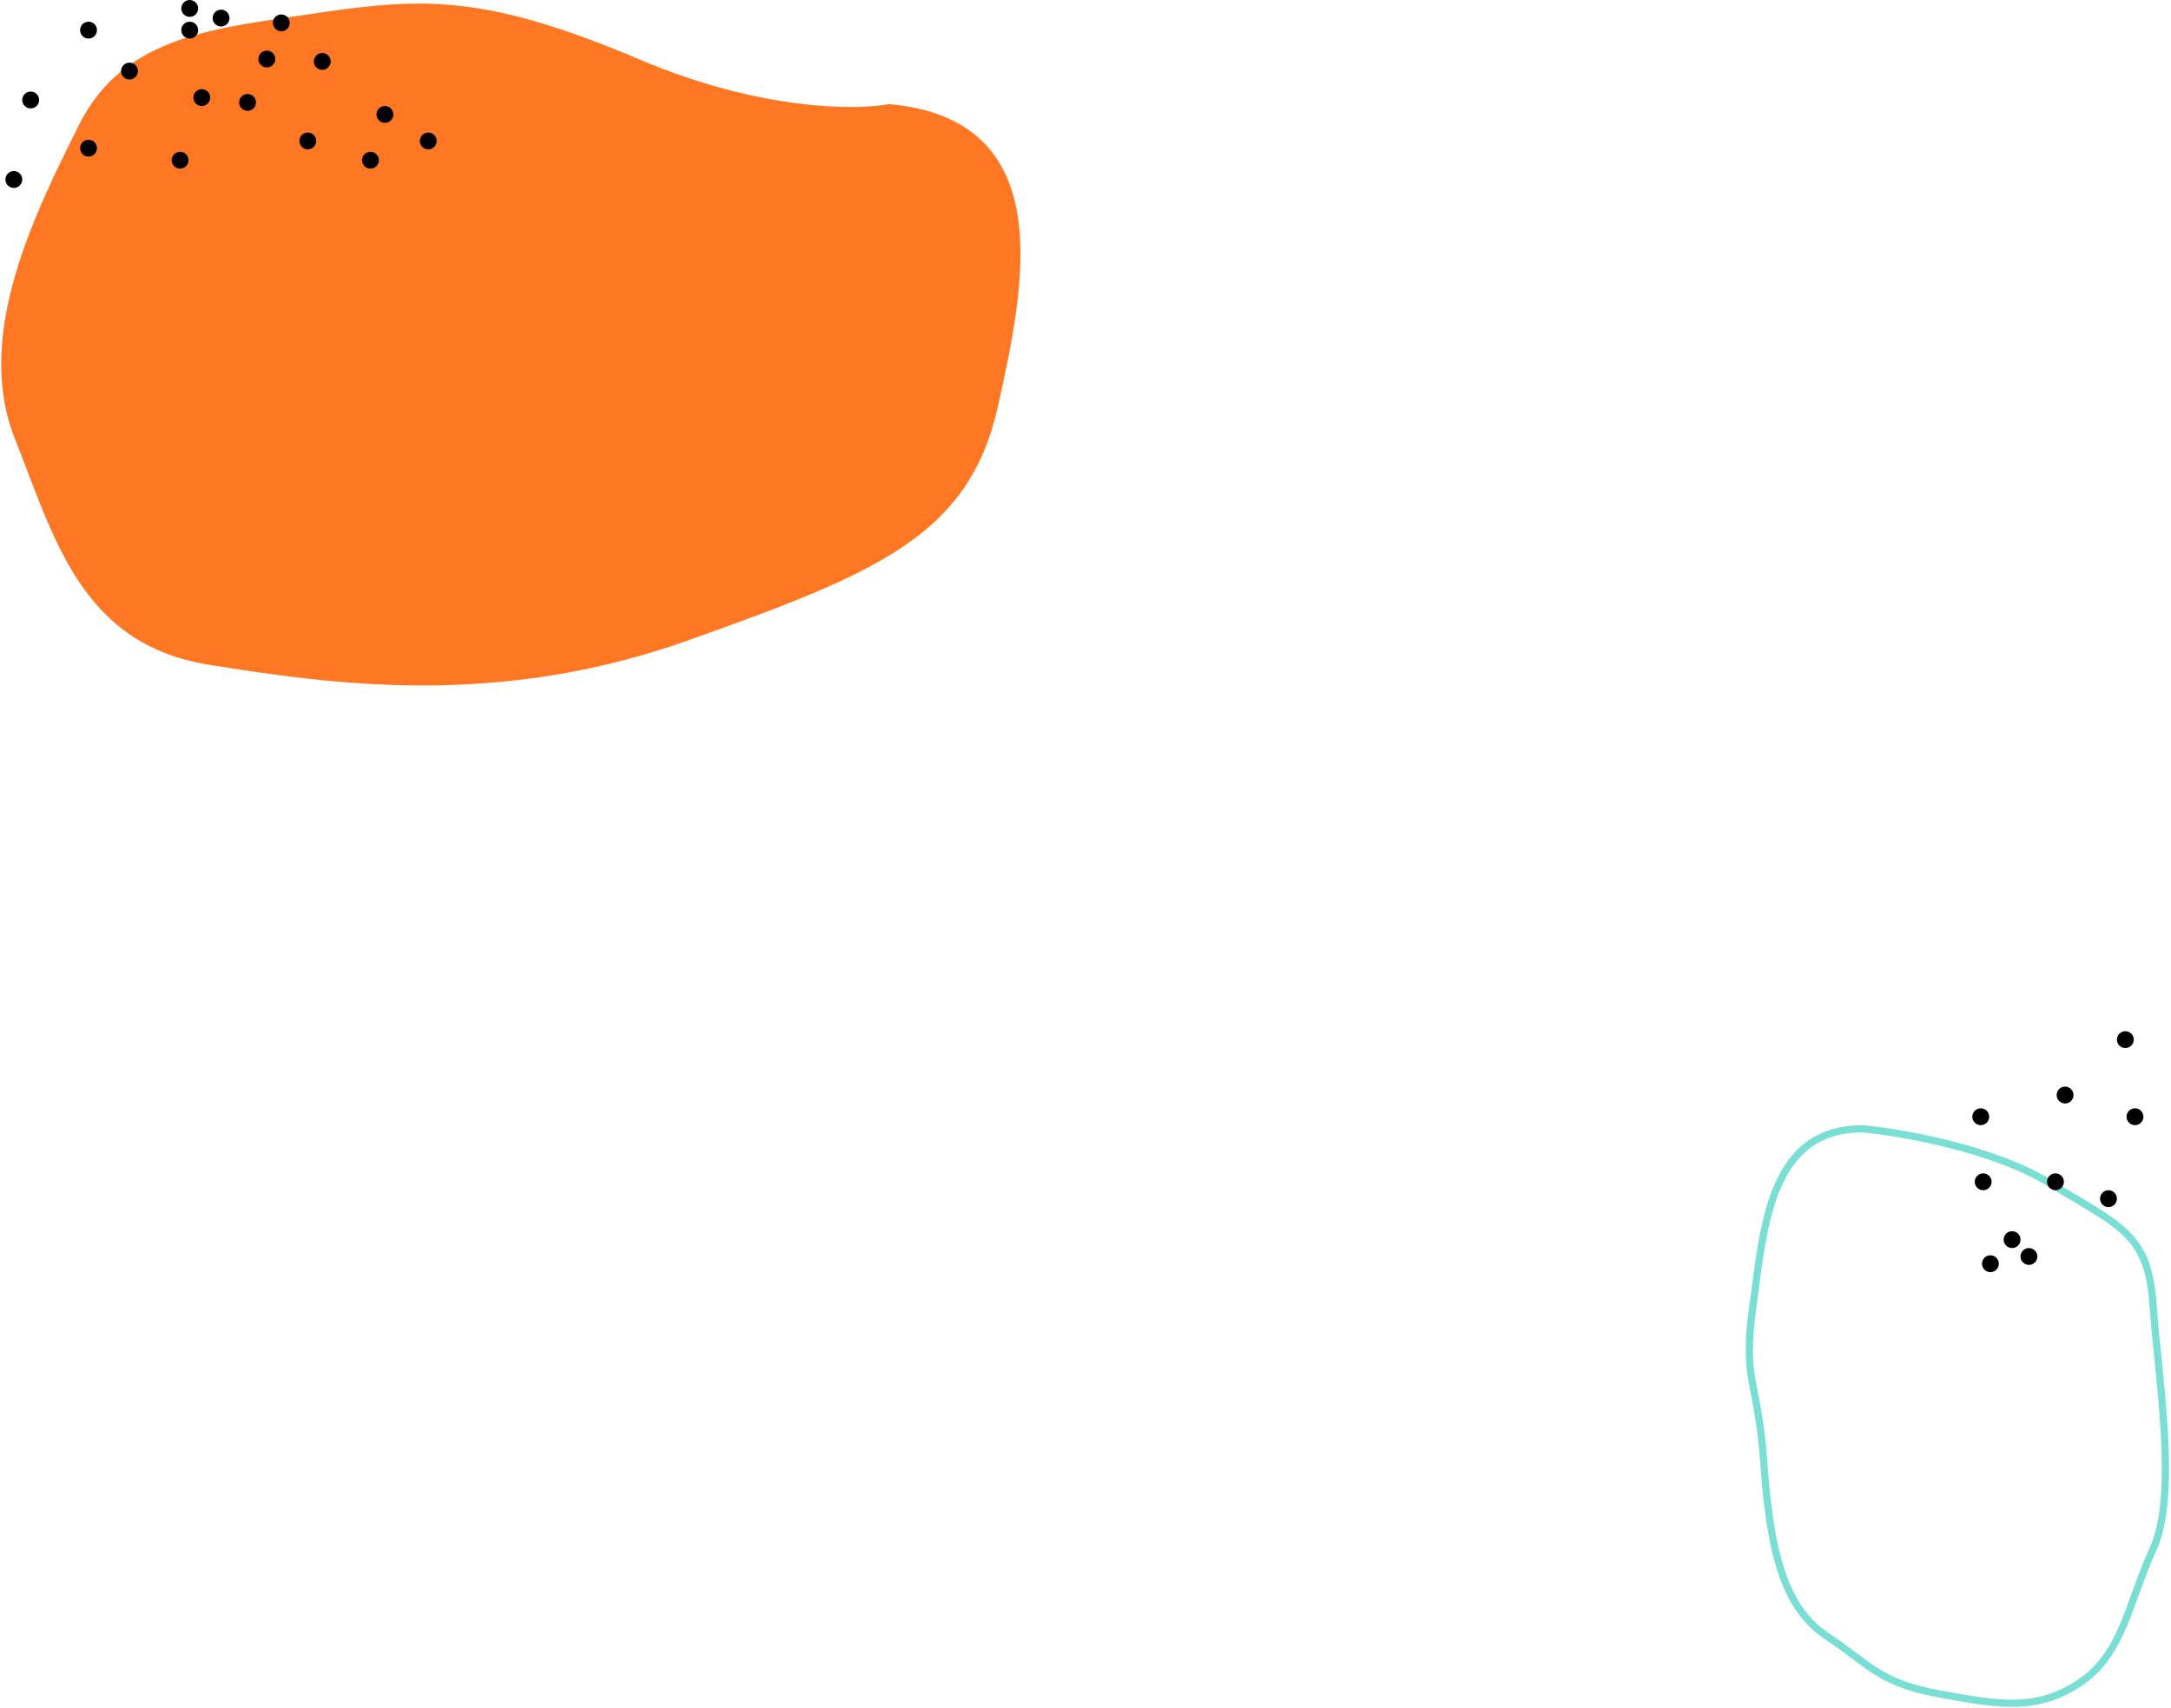 <svg xmlns="http://www.w3.org/2000/svg" width="901" height="709" fill="none" viewBox="0 0 901 709">
    <path stroke="#79DED3" stroke-width="3" d="M850.547 491c-23.6-14.4-61.5-21-77.5-22.5-38.5 0-41 40.5-45.5 73s2 30.5 4.5 66 8 59.5 26 71.5 22 19.5 46.5 24l.292.054c24.335 4.47 40.28 7.398 58.208-4.554 18-12 20-32.5 30.5-55.5s2-72 0-101.5-13.5-32.5-43-50.5z"/>
    <circle cx="882.047" cy="431.5" r="3.5" fill="#000"/>
    <circle cx="857.047" cy="454.5" r="3.5" fill="#000"/>
    <circle cx="822.047" cy="463.5" r="3.5" fill="#000"/>
    <circle cx="823.047" cy="490.5" r="3.5" fill="#000"/>
    <circle cx="853.047" cy="490.5" r="3.5" fill="#000"/>
    <circle cx="886.047" cy="463.5" r="3.5" fill="#000"/>
    <circle cx="875.047" cy="497.5" r="3.5" fill="#000"/>
    <circle cx="835.047" cy="514.5" r="3.5" fill="#000"/>
    <circle cx="842.047" cy="521.5" r="3.5" fill="#000"/>
    <circle cx="826.047" cy="524.5" r="3.5" fill="#000"/>
    <path fill="#F72" stroke="#F72" stroke-width="3" d="M265.504 26.335c49.602 21.001 89.657 21.001 103.484 18.376 68.115 6.218 55.453 71.317 43.663 123.82-11.789 52.504-48.903 67.817-127.498 95.819-78.595 28.002-146.274 18.376-198.235 10.063-51.96-8.313-62.876-51.191-79.468-93.193-16.592-42.003 8.296-91.881 26.635-128.634C52.424 15.834 89.538 13.21 133.64 6.646 177.74.083 203.501.083 265.504 26.335z"/>
    <circle cx="5.741" cy="74.5" r="3.5" fill="#000"/>
    <circle cx="12.741" cy="41.5" r="3.5" fill="#000"/>
    <circle cx="36.741" cy="12.5" r="3.5" fill="#000"/>
    <circle cx="53.741" cy="29.5" r="3.5" fill="#000"/>
    <circle cx="78.741" cy="3.5" r="3.5" fill="#000"/>
    <circle cx="78.741" cy="12.5" r="3.5" fill="#000"/>
    <circle cx="91.741" cy="7.5" r="3.5" fill="#000"/>
    <circle cx="116.741" cy="9.5" r="3.5" fill="#000"/>
    <circle cx="110.741" cy="24.5" r="3.5" fill="#000"/>
    <circle cx="83.741" cy="40.5" r="3.5" fill="#000"/>
    <circle cx="102.741" cy="42.5" r="3.5" fill="#000"/>
    <circle cx="133.741" cy="25.5" r="3.5" fill="#000"/>
    <circle cx="127.741" cy="58.5" r="3.5" fill="#000"/>
    <circle cx="74.741" cy="66.5" r="3.5" fill="#000"/>
    <circle cx="36.741" cy="61.5" r="3.5" fill="#000"/>
    <circle cx="159.741" cy="47.5" r="3.5" fill="#000"/>
    <circle cx="153.741" cy="66.5" r="3.5" fill="#000"/>
    <circle cx="177.741" cy="58.5" r="3.5" fill="#000"/>
</svg>
